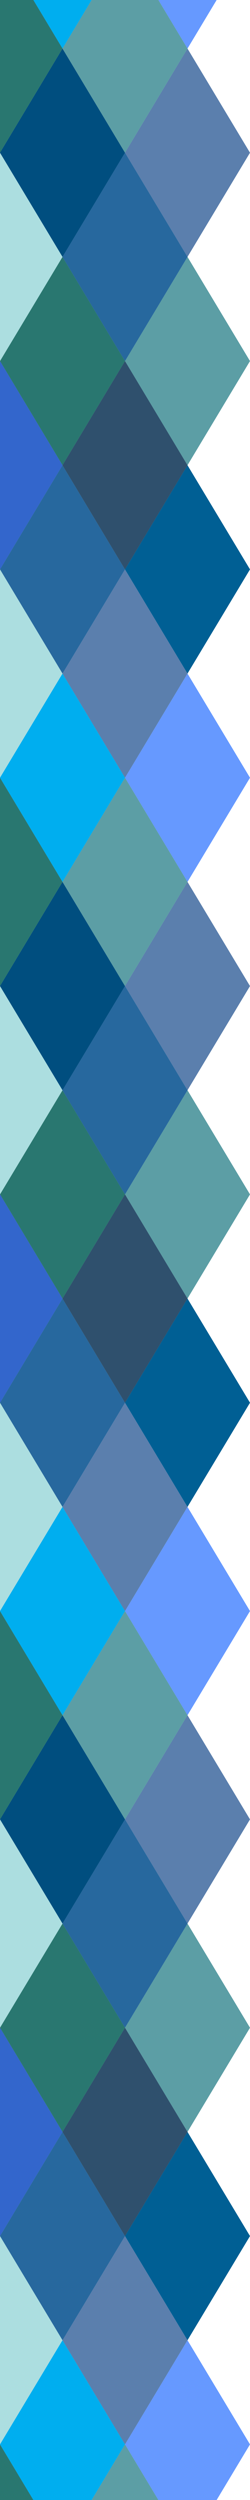 <svg id="Layer_1" data-name="Layer 1" xmlns="http://www.w3.org/2000/svg" viewBox="0 0 432 4320"><defs><style>.cls-1{fill:#004e7f;}.cls-2{fill:#5b7fad;}.cls-3{fill:#297770;}.cls-4{fill:#5c9ea5;}.cls-5{fill:#27689e;}.cls-6{fill:#005f94;}.cls-7{fill:#2f506d;}.cls-8{fill:#acdee0;}.cls-9{fill:#36c;}.cls-10{fill:#69f;}.cls-11{fill:#00aeef;}</style></defs><title>romb len</title><polygon class="cls-1" points="108 83.93 0 263.93 108 443.93 216 263.93 108 83.93"/><polygon class="cls-2" points="324 83.93 216 263.93 324 443.93 432 263.93 324 83.93"/><polygon class="cls-3" points="108 443.93 0 623.93 108 803.93 216 623.93 108 443.93"/><polygon class="cls-4" points="324 443.93 216 623.93 324 803.93 432 623.93 324 443.93"/><polygon class="cls-5" points="108 803.93 0 983.93 108 1163.93 216 983.93 108 803.93"/><polygon class="cls-6" points="324 803.93 216 983.93 324 1163.93 432 983.93 324 803.93"/><polygon class="cls-5" points="216 263.93 108 443.93 216 623.93 324 443.93 216 263.93"/><polygon class="cls-7" points="216 623.93 108 803.93 216 983.93 324 803.93 216 623.93"/><polygon class="cls-2" points="216 983.93 108 1163.93 216 1343.93 324 1163.93 216 983.93"/><polygon class="cls-8" points="0 263.93 0 623.93 108 443.93 0 263.93"/><polygon class="cls-9" points="0 623.93 0 983.93 108 803.93 0 623.93"/><polygon class="cls-8" points="0 983.93 0 1343.93 108 1163.93 0 983.93"/><polygon class="cls-10" points="324 83.93 374.36 0 273.64 0 324 83.93"/><polygon class="cls-11" points="158.36 0 108 83.93 57.64 0 158.36 0"/><polygon class="cls-3" points="108 83.93 57.64 0 0 0 0 263.93 108 83.93"/><polygon class="cls-4" points="158.36 0 108 83.93 216 263.93 324 83.93 273.64 0 158.36 0"/><polygon class="cls-1" points="108 1523.93 0 1703.93 108 1883.93 216 1703.93 108 1523.93"/><polygon class="cls-2" points="324 1523.93 216 1703.93 324 1883.93 432 1703.93 324 1523.93"/><polygon class="cls-3" points="108 1883.93 0 2063.93 108 2243.93 216 2063.93 108 1883.93"/><polygon class="cls-4" points="324 1883.93 216 2063.93 324 2243.93 432 2063.93 324 1883.93"/><polygon class="cls-5" points="108 2243.93 0 2423.93 108 2603.93 216 2423.93 108 2243.93"/><polygon class="cls-6" points="324 2243.93 216 2423.93 324 2603.93 432 2423.93 324 2243.93"/><polygon class="cls-5" points="216 1703.93 108 1883.93 216 2063.93 324 1883.93 216 1703.93"/><polygon class="cls-7" points="216 2063.93 108 2243.93 216 2423.93 324 2243.93 216 2063.93"/><polygon class="cls-2" points="216 2423.93 108 2603.93 216 2783.93 324 2603.93 216 2423.93"/><polygon class="cls-8" points="0 1703.93 0 2063.93 108 1883.93 0 1703.93"/><polygon class="cls-9" points="0 2063.93 0 2423.93 108 2243.93 0 2063.93"/><polygon class="cls-8" points="0 2423.93 0 2783.93 108 2603.93 0 2423.93"/><polygon class="cls-10" points="432 1343.93 324 1163.93 216 1343.93 273.64 1440 273.64 1440 324 1523.93 374.36 1440 374.36 1440 432 1343.93"/><polygon class="cls-11" points="216 1343.93 108 1163.93 0 1343.93 57.64 1440 57.64 1440 108 1523.93 158.36 1440 158.36 1440 216 1343.93"/><polygon class="cls-3" points="57.64 1440 57.64 1440 0 1343.93 0 1440 0 1440 0 1703.93 108 1523.93 57.64 1440"/><polygon class="cls-4" points="273.64 1440 273.64 1440 216 1343.93 158.36 1440 158.36 1440 108 1523.93 216 1703.93 324 1523.93 273.64 1440"/><polygon class="cls-1" points="108 2963.93 0 3143.93 108 3323.93 216 3143.93 108 2963.93"/><polygon class="cls-2" points="324 2963.93 216 3143.93 324 3323.93 432 3143.93 324 2963.93"/><polygon class="cls-3" points="108 3323.93 0 3503.93 108 3683.93 216 3503.93 108 3323.93"/><polygon class="cls-4" points="324 3323.93 216 3503.93 324 3683.93 432 3503.93 324 3323.93"/><polygon class="cls-5" points="108 3683.93 0 3863.93 108 4043.93 216 3863.93 108 3683.93"/><polygon class="cls-6" points="324 3683.93 216 3863.93 324 4043.93 432 3863.93 324 3683.93"/><polygon class="cls-5" points="216 3143.93 108 3323.93 216 3503.93 324 3323.93 216 3143.93"/><polygon class="cls-7" points="216 3503.93 108 3683.93 216 3863.93 324 3683.93 216 3503.93"/><polygon class="cls-2" points="216 3863.93 108 4043.93 216 4223.93 324 4043.93 216 3863.93"/><polygon class="cls-8" points="0 3143.93 0 3503.93 108 3323.93 0 3143.93"/><polygon class="cls-9" points="0 3503.93 0 3863.93 108 3683.93 0 3503.93"/><polygon class="cls-8" points="0 3863.93 0 4223.93 108 4043.93 0 3863.93"/><polygon class="cls-10" points="324 2603.93 216 2783.93 273.64 2880 324 2963.93 374.36 2880 432 2783.93 324 2603.93"/><polygon class="cls-10" points="324 4043.93 216 4223.93 273.64 4320 374.36 4320 432 4223.93 324 4043.93"/><polygon class="cls-11" points="108 4043.93 0 4223.93 57.64 4320 158.36 4320 216 4223.93 108 4043.93"/><polygon class="cls-11" points="108 2603.93 0 2783.93 57.64 2880 108 2963.93 158.36 2880 216 2783.93 108 2603.93"/><polygon class="cls-3" points="57.64 2880 0 2783.93 0 2880 0 3143.93 108 2963.93 57.64 2880"/><polygon class="cls-3" points="0 4223.93 0 4320 57.64 4320 0 4223.93"/><polygon class="cls-4" points="273.64 2880 273.64 2880 216 2783.93 158.36 2880 158.36 2880 108 2963.93 216 3143.93 324 2963.93 273.64 2880"/><polygon class="cls-4" points="273.64 4320 216 4223.93 158.36 4320 273.64 4320"/></svg>